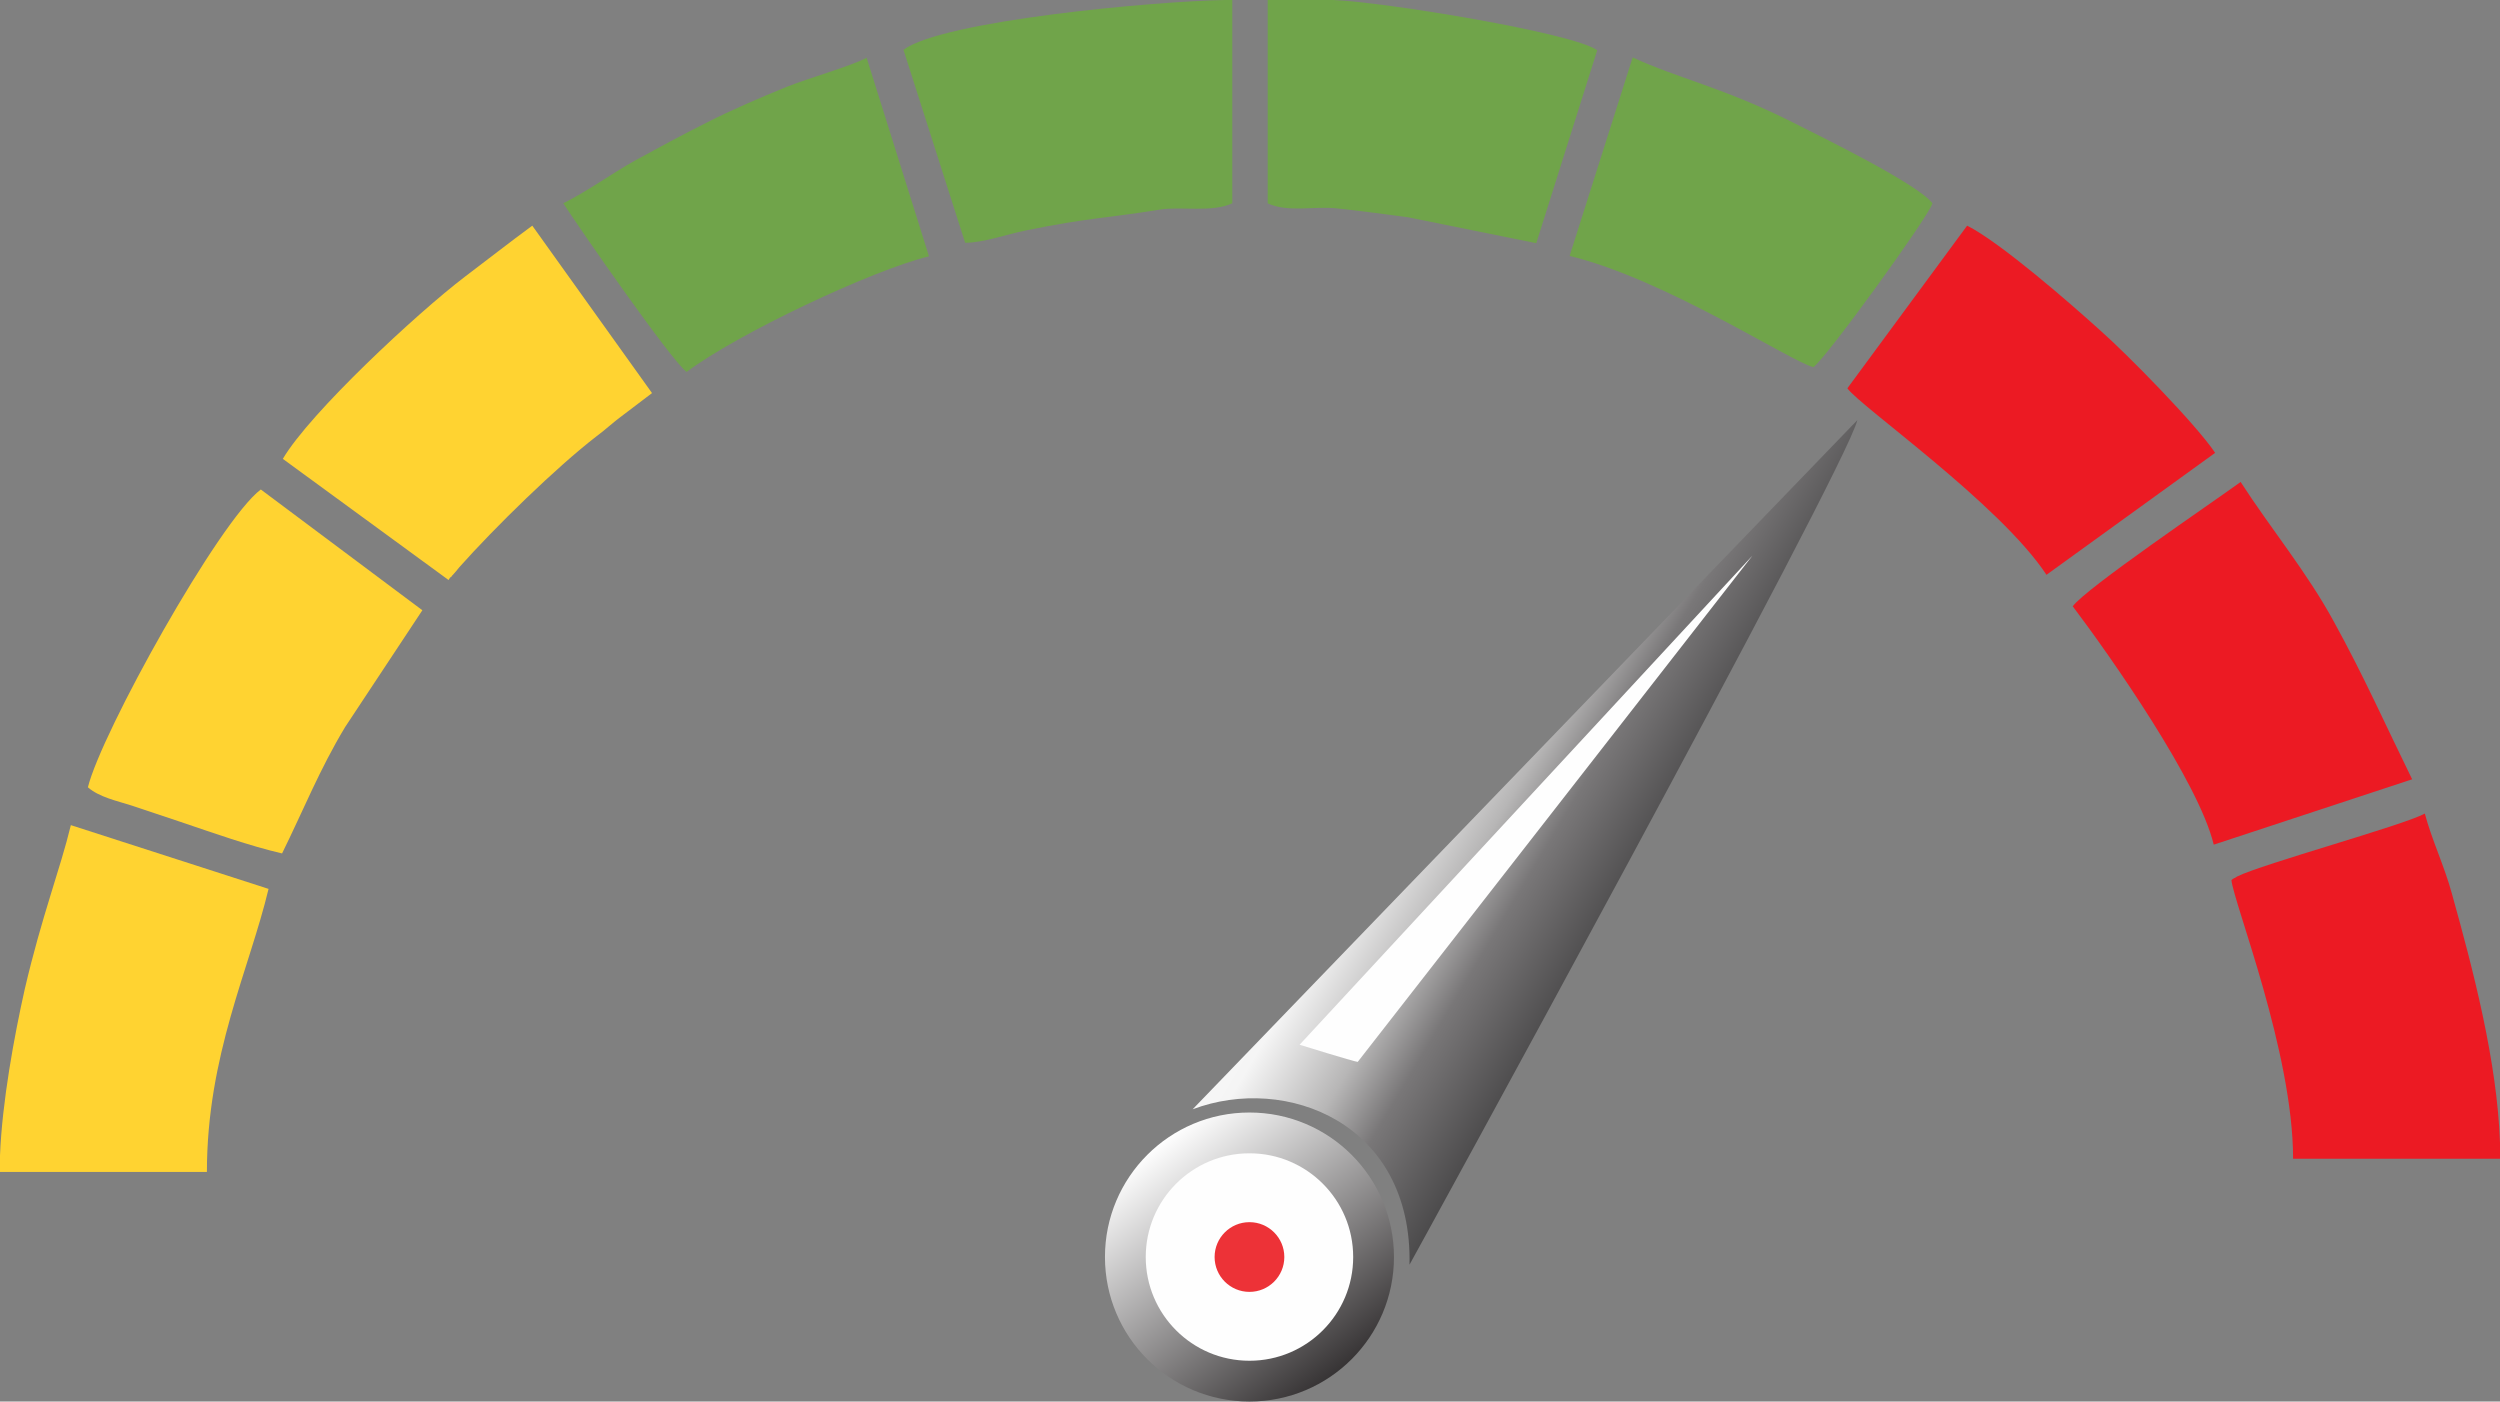 <?xml version="1.0" encoding="UTF-8"?>
<!DOCTYPE svg PUBLIC "-//W3C//DTD SVG 1.1//EN" "http://www.w3.org/Graphics/SVG/1.1/DTD/svg11.dtd">
<!-- Creator: CorelDRAW 2021 (64-Bit) -->
<svg xmlns="http://www.w3.org/2000/svg" xml:space="preserve" width="16.933mm" height="9.493mm" version="1.1" style="shape-rendering:geometricPrecision; text-rendering:geometricPrecision; image-rendering:optimizeQuality; fill-rule:evenodd; clip-rule:evenodd"
viewBox="0 0 464.7 260.51"
 xmlns:xlink="http://www.w3.org/1999/xlink"
 xmlns:xodm="http://www.corel.com/coreldraw/odm/2003">
 <rect x="0" y="0" width="464.7" height="260.51" fill="#808080" stroke="none"/>
 <defs>
  <style type="text/css">
   <![CDATA[
    .fil6 {fill:#FEFEFE}
    .fil7 {fill:#ED3237}
    .fil2 {fill:#70A44A}
    .fil1 {fill:#EC1A23}
    .fil3 {fill:#FEFEFE}
    .fil0 {fill:#FFD331}
    .fil4 {fill:url(#id0)}
    .fil5 {fill:url(#id1)}
   ]]>
  </style>
  <linearGradient id="id0" gradientUnits="userSpaceOnUse" x1="340.64" y1="190.67" x2="226.28" y2="122.51">
   <stop offset="0" style="stop-opacity:1; stop-color:black"/>
   <stop offset="0.29" style="stop-opacity:1; stop-color:#3C3B3C"/>
   <stop offset="0.471" style="stop-opacity:1; stop-color:#797778"/>
   <stop offset="0.549" style="stop-opacity:1; stop-color:#B7B6B6"/>
   <stop offset="0.671" style="stop-opacity:1; stop-color:whitesmoke"/>
   <stop offset="0.776" style="stop-opacity:1; stop-color:#FAFAFA"/>
   <stop offset="1" style="stop-opacity:1; stop-color:white"/>
  </linearGradient>
  <linearGradient id="id1" gradientUnits="userSpaceOnUse" x1="248.56" y1="254.99" x2="215.93" y2="212.31">
   <stop offset="0" style="stop-opacity:1; stop-color:#373435"/>
   <stop offset="1" style="stop-opacity:1; stop-color:#FEFEFE"/>
  </linearGradient>
 </defs>
 <g id="Capa_x0020_1">
  <path class="fil0" d="M-0 217.83l38.46 0c0,-21.63 7.9,-37.71 11.46,-52.61l-36.75 -11.85c-1.98,8.22 -5.4,16.89 -8.56,30.45 -1.98,8.82 -4.22,21.04 -4.61,30.97l0 1.04 0 1.04 0 0.96z"/>
  <path class="fil1" d="M414.78 163.59c0.4,4.22 11.46,31.94 11.46,51.79l38.46 0 0 -0.74 0 -0.74 0 -0.74 0 -0.74c-0.53,-15.19 -5.01,-32.23 -8.96,-46.38 -1.32,-4.89 -3.82,-10.22 -5.01,-14.82 -4.08,2.22 -30.16,9.34 -34.9,11.7 -0.13,0.07 -0.4,0.3 -0.53,0.3 -0.13,0.07 -0.4,0.22 -0.53,0.37z"/>
  <path class="fil0" d="M16.33 146.33c2.11,1.85 5.4,2.52 8.17,3.41 3.03,1.04 6.06,2 9.09,3.04 5.93,2 12.78,4.45 18.84,5.85 3.95,-8 6.98,-15.63 11.72,-23.49l14.36 -21.71 -30.03 -22.45c-7.77,5.85 -29.64,45.2 -32.14,55.35z"/>
  <path class="fil1" d="M385.28 112.69c7.11,9.41 23.44,32.75 26.21,44.31l36.88 -12.15c-4.87,-9.93 -9.09,-19.41 -14.49,-29.19 -5.01,-9.26 -11.86,-17.49 -17.39,-26.08 -5.4,3.93 -28.71,19.71 -31.22,23.12z"/>
  <path class="fil0" d="M52.56 85.28l30.82 22.53c0.13,-0.22 0.4,-0.67 0.4,-0.52 0,0.15 0.26,-0.37 0.4,-0.44 0.53,-0.59 0.66,-0.74 1.19,-1.41 6.59,-7.41 18.04,-18.6 25.55,-24.38 1.71,-1.26 3.16,-2.67 5.01,-4l5.27 -4 -22.26 -31.12c-4.34,3.19 -8.3,6.3 -12.51,9.48 -8.96,6.82 -28.85,25.34 -33.85,33.86z"/>
  <path class="fil1" d="M343.39 72.17c2.24,3.26 28.32,21.49 37.01,34.67l31.35 -22.67c-3.56,-5.33 -16.46,-18.45 -21.34,-22.74 -5.4,-4.89 -18.57,-16.38 -24.76,-19.49l-22.26 30.23z"/>
  <path class="fil2" d="M104.71 37.79c3.16,4.89 20.02,29.19 22.92,31.34 9.35,-7.04 34.38,-18.89 45.05,-21.49l-11.59 -36.9c-3.16,1.63 -10.8,3.78 -14.89,5.41 -4.74,1.93 -10.27,4.3 -14.75,6.59 -4.74,2.37 -8.83,4.59 -13.44,7.11 -4.48,2.52 -8.96,5.78 -13.3,7.93z"/>
  <path class="fil2" d="M291.76 47.57c17.78,4.3 41.1,19.64 45.31,20.67 2.24,-1.48 21.47,-28.01 22.13,-30.45 -2.63,-3.56 -20.81,-12.45 -25.95,-15.04 -12.78,-6.45 -21.47,-8.22 -29.77,-12.08l-11.72 36.9z"/>
  <path class="fil2" d="M235.64 37.79c3.82,1.78 8.69,0.44 13.04,0.96 4.08,0.44 8.69,1.04 13.04,1.63l23.84 4.82 11.33 -35.86c-4.48,-3.26 -39.65,-8.97 -49,-9.34l-0.79 0 -11.46 0 0 37.79z"/>
  <path class="fil2" d="M167.94 9.26l11.46 35.86c3.42,0 7.64,-1.56 11.33,-2.3 11.59,-2.37 15.28,-2.3 24.76,-3.85 4.08,-0.67 9.75,0.59 13.57,-1.19l0 -37.79 -1.19 0c-13.3,0.22 -52.69,3.85 -59.93,9.26z"/>
  <path class="fil3" d="M225.9 235.91c-2.37,-9.04 10.93,-12.45 13.17,-4 2.37,9.11 -10.93,12.3 -13.17,4zm-14.09 1.26c0.92,11.11 9.88,13.26 16.99,17.56 9.75,-0.59 16.47,-1.11 21.6,-10.52 2.5,-4.37 3.42,-9.04 2.63,-14.08 -0.92,-5.78 -4.08,-7.63 -5.4,-11.56 -5.01,-1.93 -6.45,-5.11 -12.78,-5.48l-5.93 0.15c-6.45,3.11 -7.11,1.78 -12.51,7.48 -4.35,4.74 -4.61,10.23 -4.61,16.45z"/>
  <path class="fil4" d="M261.99 235.09c0.06,-0.05 81.09,-147.8 83.25,-157l-123.55 128.1c17.37,-6.56 40.89,2.53 40.31,28.9z"/>
  <path class="fil3" d="M252.37 197.38l73.37 -94.1 -84.17 90.91c0,0 10.01,3.11 10.8,3.19z"/>
  <path class="fil1" d="M225.9 235.91c2.24,8.3 15.54,5.11 13.17,-4 -2.24,-8.45 -15.54,-5.04 -13.17,4z"/>
  <circle class="fil5" cx="232.25" cy="233.65" r="26.86"/>
  <circle class="fil6" cx="232.25" cy="233.65" r="19.28"/>
  <circle class="fil7" cx="232.25" cy="233.65" r="6.48"/>
 </g>
</svg>
